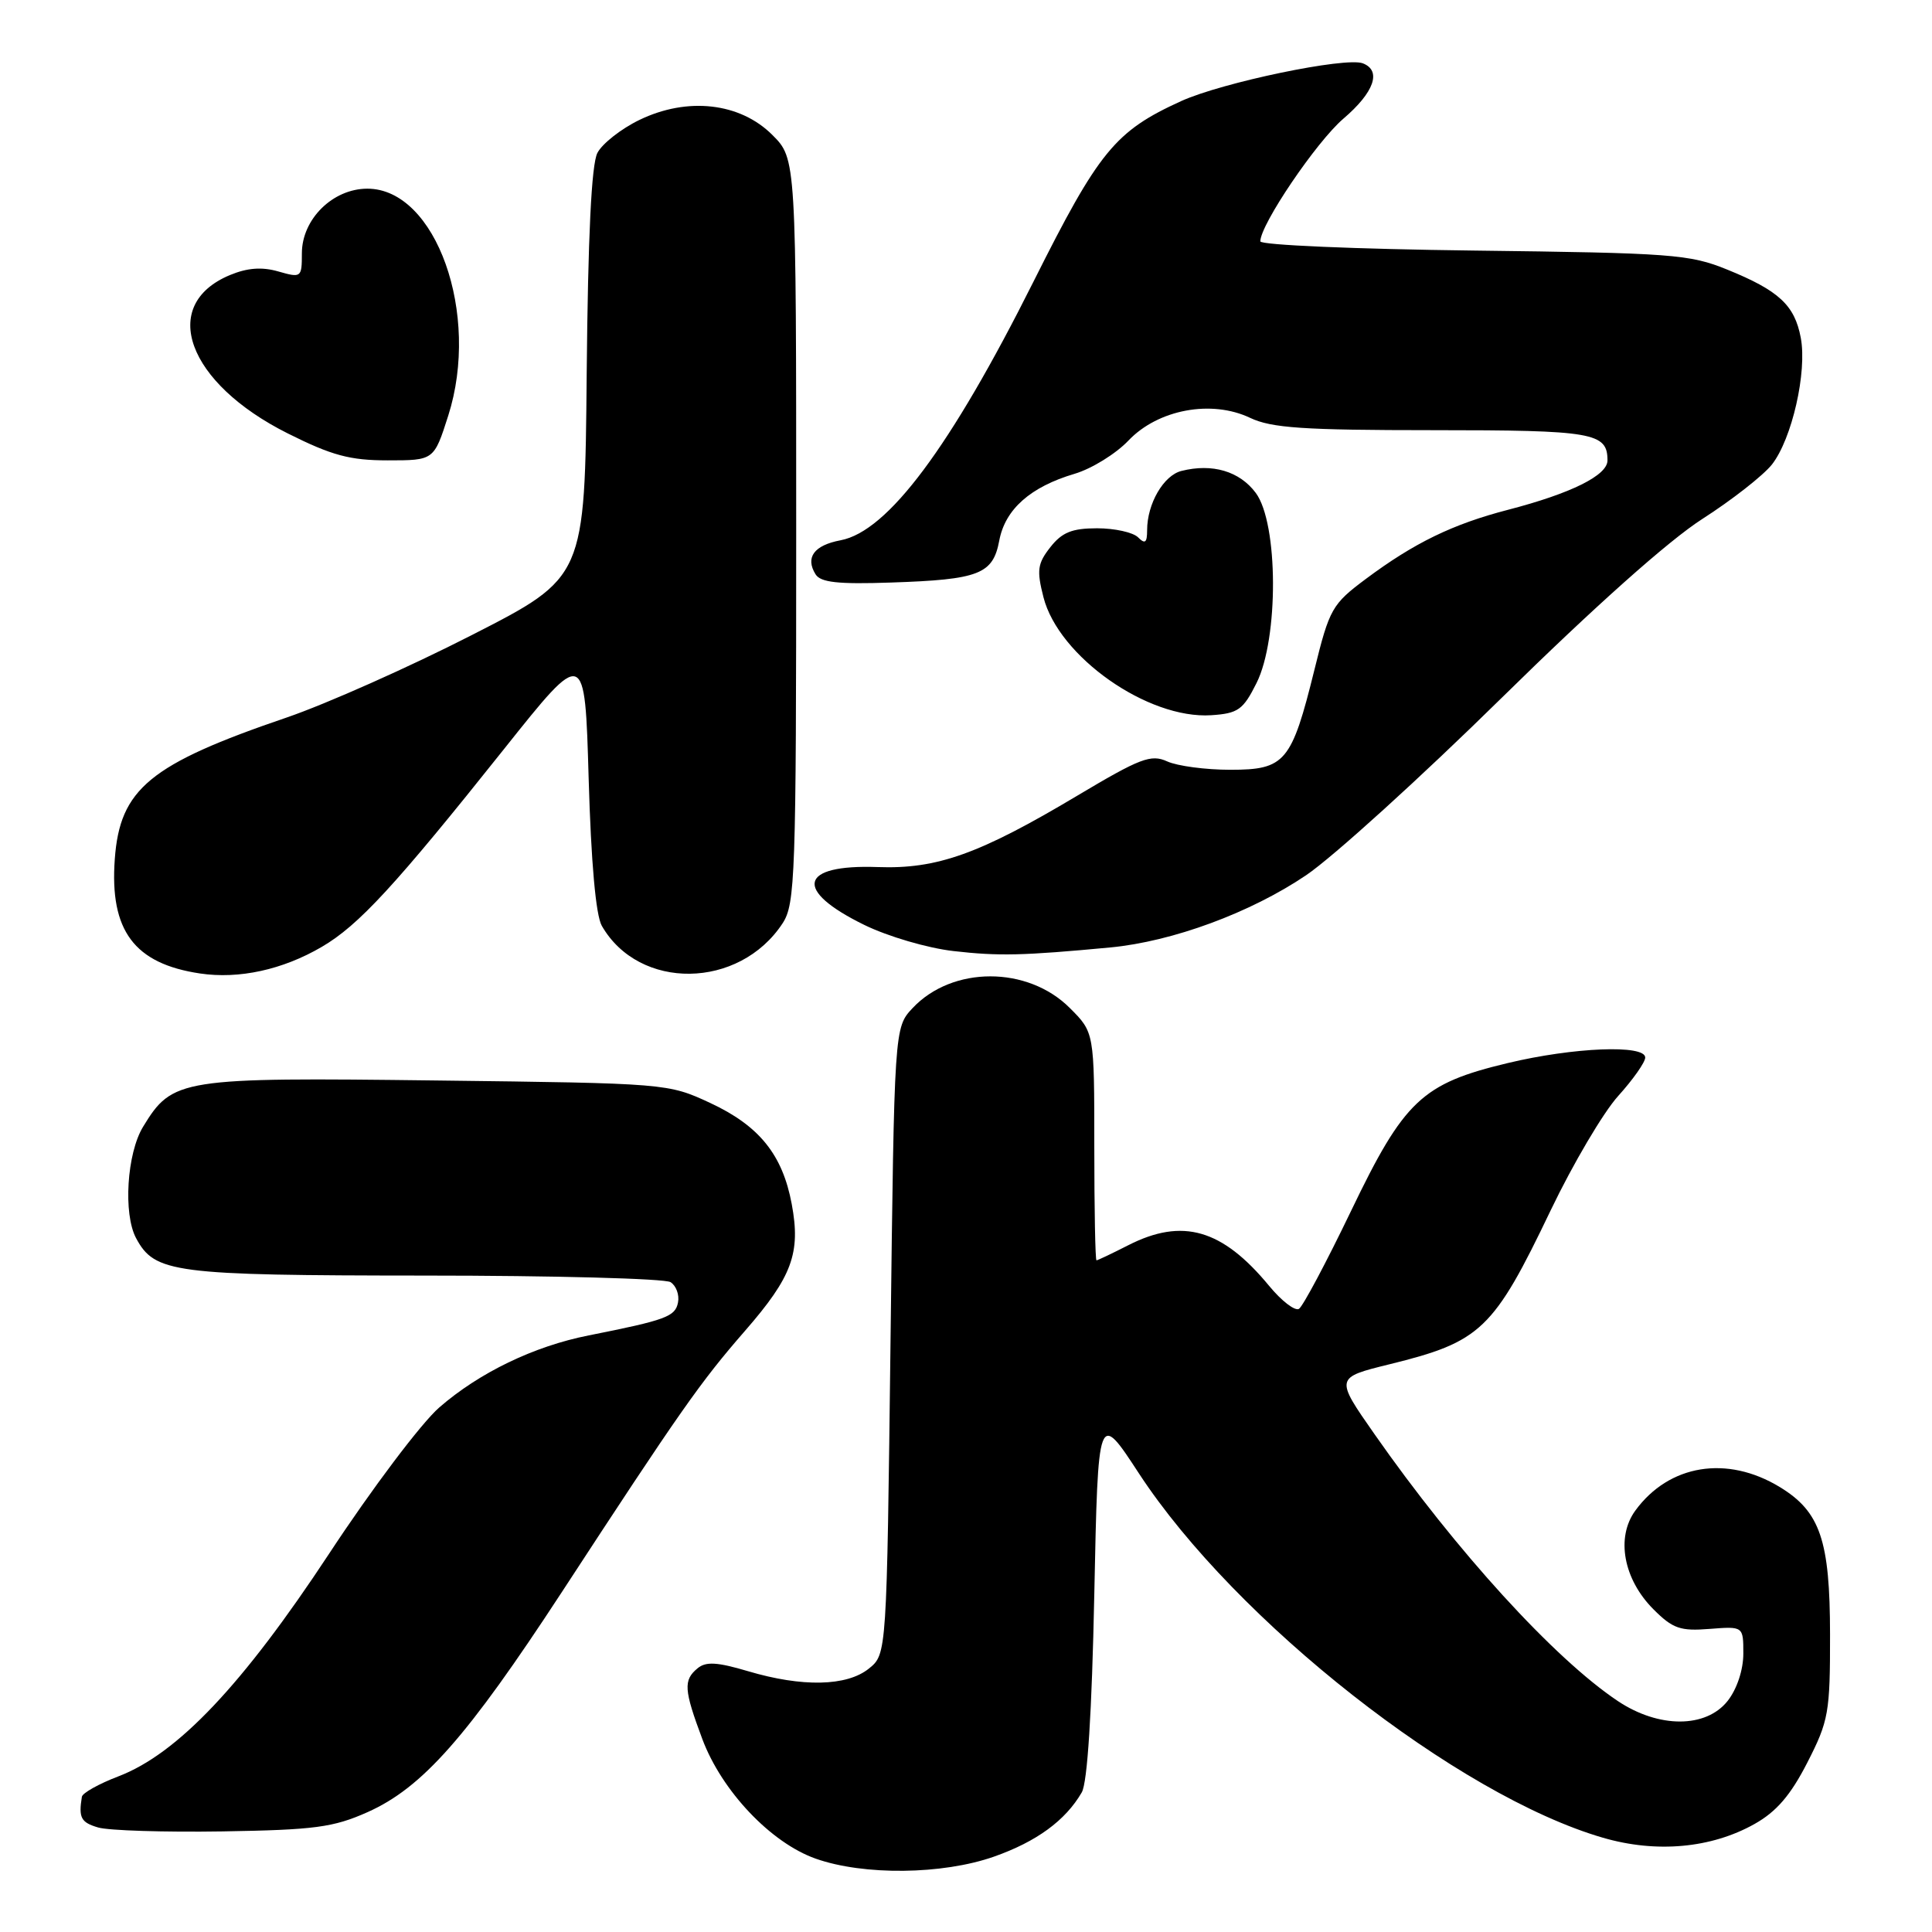 <?xml version="1.0" encoding="UTF-8" standalone="no"?>
<!DOCTYPE svg PUBLIC "-//W3C//DTD SVG 1.1//EN" "http://www.w3.org/Graphics/SVG/1.1/DTD/svg11.dtd" >
<svg xmlns="http://www.w3.org/2000/svg" xmlns:xlink="http://www.w3.org/1999/xlink" version="1.1" viewBox="0 0 256 256">
 <g >
 <path fill="currentColor"
d=" M 131.69 246.02 C 137.35 244.03 141.18 241.23 143.34 237.50 C 144.09 236.21 144.68 226.92 145.00 211.23 C 145.50 186.95 145.50 186.95 150.91 195.23 C 163.72 214.81 193.13 237.91 212.40 243.51 C 219.47 245.57 226.75 244.91 232.48 241.69 C 235.39 240.06 237.27 237.87 239.48 233.55 C 242.31 228.02 242.50 226.93 242.49 216.57 C 242.48 204.10 241.19 200.30 235.83 197.04 C 228.84 192.79 221.16 194.04 216.69 200.16 C 214.09 203.72 215.11 209.26 219.10 213.25 C 221.65 215.80 222.65 216.15 226.52 215.84 C 231.00 215.49 231.00 215.49 231.00 219.11 C 231.00 221.26 230.16 223.80 228.93 225.37 C 226.06 229.01 219.81 229.02 214.39 225.41 C 205.97 219.80 192.93 205.49 182.12 190.02 C 176.90 182.55 176.90 182.55 184.13 180.77 C 196.24 177.79 197.89 176.22 205.49 160.34 C 208.43 154.21 212.45 147.40 214.42 145.22 C 216.39 143.04 218.00 140.75 218.00 140.13 C 218.00 138.39 208.52 138.77 199.79 140.86 C 188.41 143.58 186.06 145.80 179.00 160.50 C 175.74 167.28 172.64 173.10 172.12 173.43 C 171.59 173.75 169.81 172.38 168.17 170.39 C 161.96 162.86 156.69 161.34 149.50 165.00 C 147.34 166.10 145.45 167.00 145.29 167.00 C 145.13 167.00 145.00 160.21 145.00 151.90 C 145.00 136.80 145.00 136.80 141.75 133.56 C 136.16 127.97 126.19 127.98 120.93 133.57 C 118.50 136.16 118.50 136.16 118.00 177.67 C 117.50 219.18 117.50 219.18 115.14 221.09 C 112.22 223.45 106.31 223.58 99.11 221.44 C 95.03 220.23 93.53 220.14 92.43 221.06 C 90.53 222.63 90.62 223.91 93.06 230.43 C 95.64 237.32 102.14 244.18 108.08 246.28 C 114.44 248.53 124.88 248.41 131.69 246.02 Z  M 48.70 240.12 C 55.98 236.87 61.89 230.17 74.42 211.00 C 90.17 186.88 92.79 183.15 98.72 176.34 C 104.96 169.18 106.12 166.03 104.91 159.55 C 103.69 152.99 100.60 149.17 94.09 146.14 C 88.52 143.56 88.38 143.54 57.90 143.17 C 23.88 142.75 22.85 142.91 18.96 149.30 C 16.81 152.82 16.31 160.84 18.03 164.06 C 20.51 168.68 22.94 169.00 56.20 169.02 C 73.42 169.02 88.11 169.42 88.85 169.89 C 89.59 170.36 90.04 171.57 89.84 172.58 C 89.48 174.46 88.26 174.91 78.00 176.95 C 70.76 178.38 63.51 181.88 58.20 186.50 C 55.83 188.56 49.26 197.28 43.61 205.87 C 32.15 223.27 23.53 232.38 15.68 235.38 C 13.11 236.36 10.93 237.58 10.85 238.08 C 10.40 240.86 10.72 241.48 13.00 242.15 C 14.38 242.56 21.80 242.79 29.50 242.67 C 41.69 242.47 44.17 242.14 48.70 240.12 Z  M 42.63 125.47 C 47.53 122.61 52.35 117.37 66.78 99.26 C 77.50 85.80 77.50 85.80 78.00 103.15 C 78.32 114.28 78.95 121.28 79.74 122.67 C 84.68 131.29 97.95 131.11 103.70 122.34 C 105.37 119.78 105.50 116.12 105.50 70.31 C 105.50 21.04 105.50 21.04 102.34 17.88 C 98.06 13.60 91.09 12.81 84.73 15.89 C 82.31 17.06 79.80 19.03 79.16 20.26 C 78.37 21.77 77.91 31.28 77.74 49.50 C 77.50 76.50 77.50 76.50 62.50 84.16 C 54.25 88.38 43.23 93.28 38.00 95.07 C 19.85 101.26 15.88 104.53 15.21 113.84 C 14.52 123.31 17.79 127.69 26.50 128.99 C 31.67 129.76 37.45 128.50 42.63 125.47 Z  M 147.14 125.54 C 155.36 124.76 165.72 120.94 173.07 115.97 C 176.61 113.58 188.28 102.99 199.00 92.45 C 211.27 80.39 221.13 71.60 225.59 68.75 C 229.49 66.25 233.63 63.01 234.79 61.55 C 237.44 58.17 239.47 49.29 238.61 44.75 C 237.80 40.44 235.71 38.50 228.86 35.72 C 223.88 33.69 221.51 33.52 195.25 33.20 C 179.71 33.01 167.00 32.47 167.00 31.98 C 167.00 29.76 174.42 18.80 178.00 15.73 C 182.10 12.23 183.10 9.36 180.58 8.39 C 178.30 7.52 161.95 10.92 156.50 13.40 C 147.75 17.39 145.61 20.01 136.94 37.32 C 125.95 59.27 117.64 70.41 111.38 71.59 C 107.87 72.25 106.68 73.86 108.06 76.09 C 108.73 77.18 111.03 77.43 118.05 77.19 C 129.76 76.80 131.57 76.09 132.41 71.62 C 133.19 67.48 136.54 64.51 142.39 62.78 C 144.65 62.11 147.86 60.13 149.53 58.37 C 153.45 54.25 160.53 52.93 165.65 55.37 C 168.47 56.71 172.70 57.00 189.83 57.00 C 211.13 57.00 213.00 57.32 213.00 61.01 C 213.00 62.99 208.17 65.38 199.86 67.54 C 192.49 69.45 187.39 71.93 180.97 76.72 C 176.51 80.05 176.16 80.66 174.17 88.74 C 171.14 100.99 170.30 102.00 163.02 102.00 C 159.76 102.00 156.00 101.50 154.66 100.89 C 152.51 99.91 151.10 100.45 142.73 105.44 C 129.78 113.17 124.16 115.18 116.29 114.89 C 105.89 114.52 105.09 117.94 114.51 122.55 C 117.65 124.09 122.92 125.63 126.34 126.02 C 132.35 126.71 135.55 126.63 147.14 125.54 Z  M 166.50 90.50 C 169.45 84.60 169.39 69.34 166.40 65.32 C 164.26 62.44 160.65 61.37 156.55 62.40 C 154.18 62.99 152.00 66.75 152.00 70.25 C 152.00 71.92 151.73 72.13 150.80 71.20 C 150.14 70.54 147.70 70.00 145.37 70.00 C 142.05 70.00 140.72 70.54 139.18 72.50 C 137.48 74.66 137.35 75.56 138.26 79.12 C 140.26 87.00 152.09 95.32 160.50 94.77 C 164.06 94.53 164.72 94.06 166.50 90.50 Z  M 59.39 55.09 C 63.69 41.63 57.77 25.00 48.68 25.00 C 44.10 25.00 40.00 29.04 40.00 33.57 C 40.00 36.78 39.92 36.84 36.88 35.97 C 34.70 35.34 32.77 35.49 30.46 36.45 C 21.00 40.40 24.79 50.75 38.13 57.43 C 43.98 60.36 46.37 61.00 51.38 61.00 C 57.50 61.00 57.50 61.00 59.39 55.09 Z "/>
</g>
</svg>